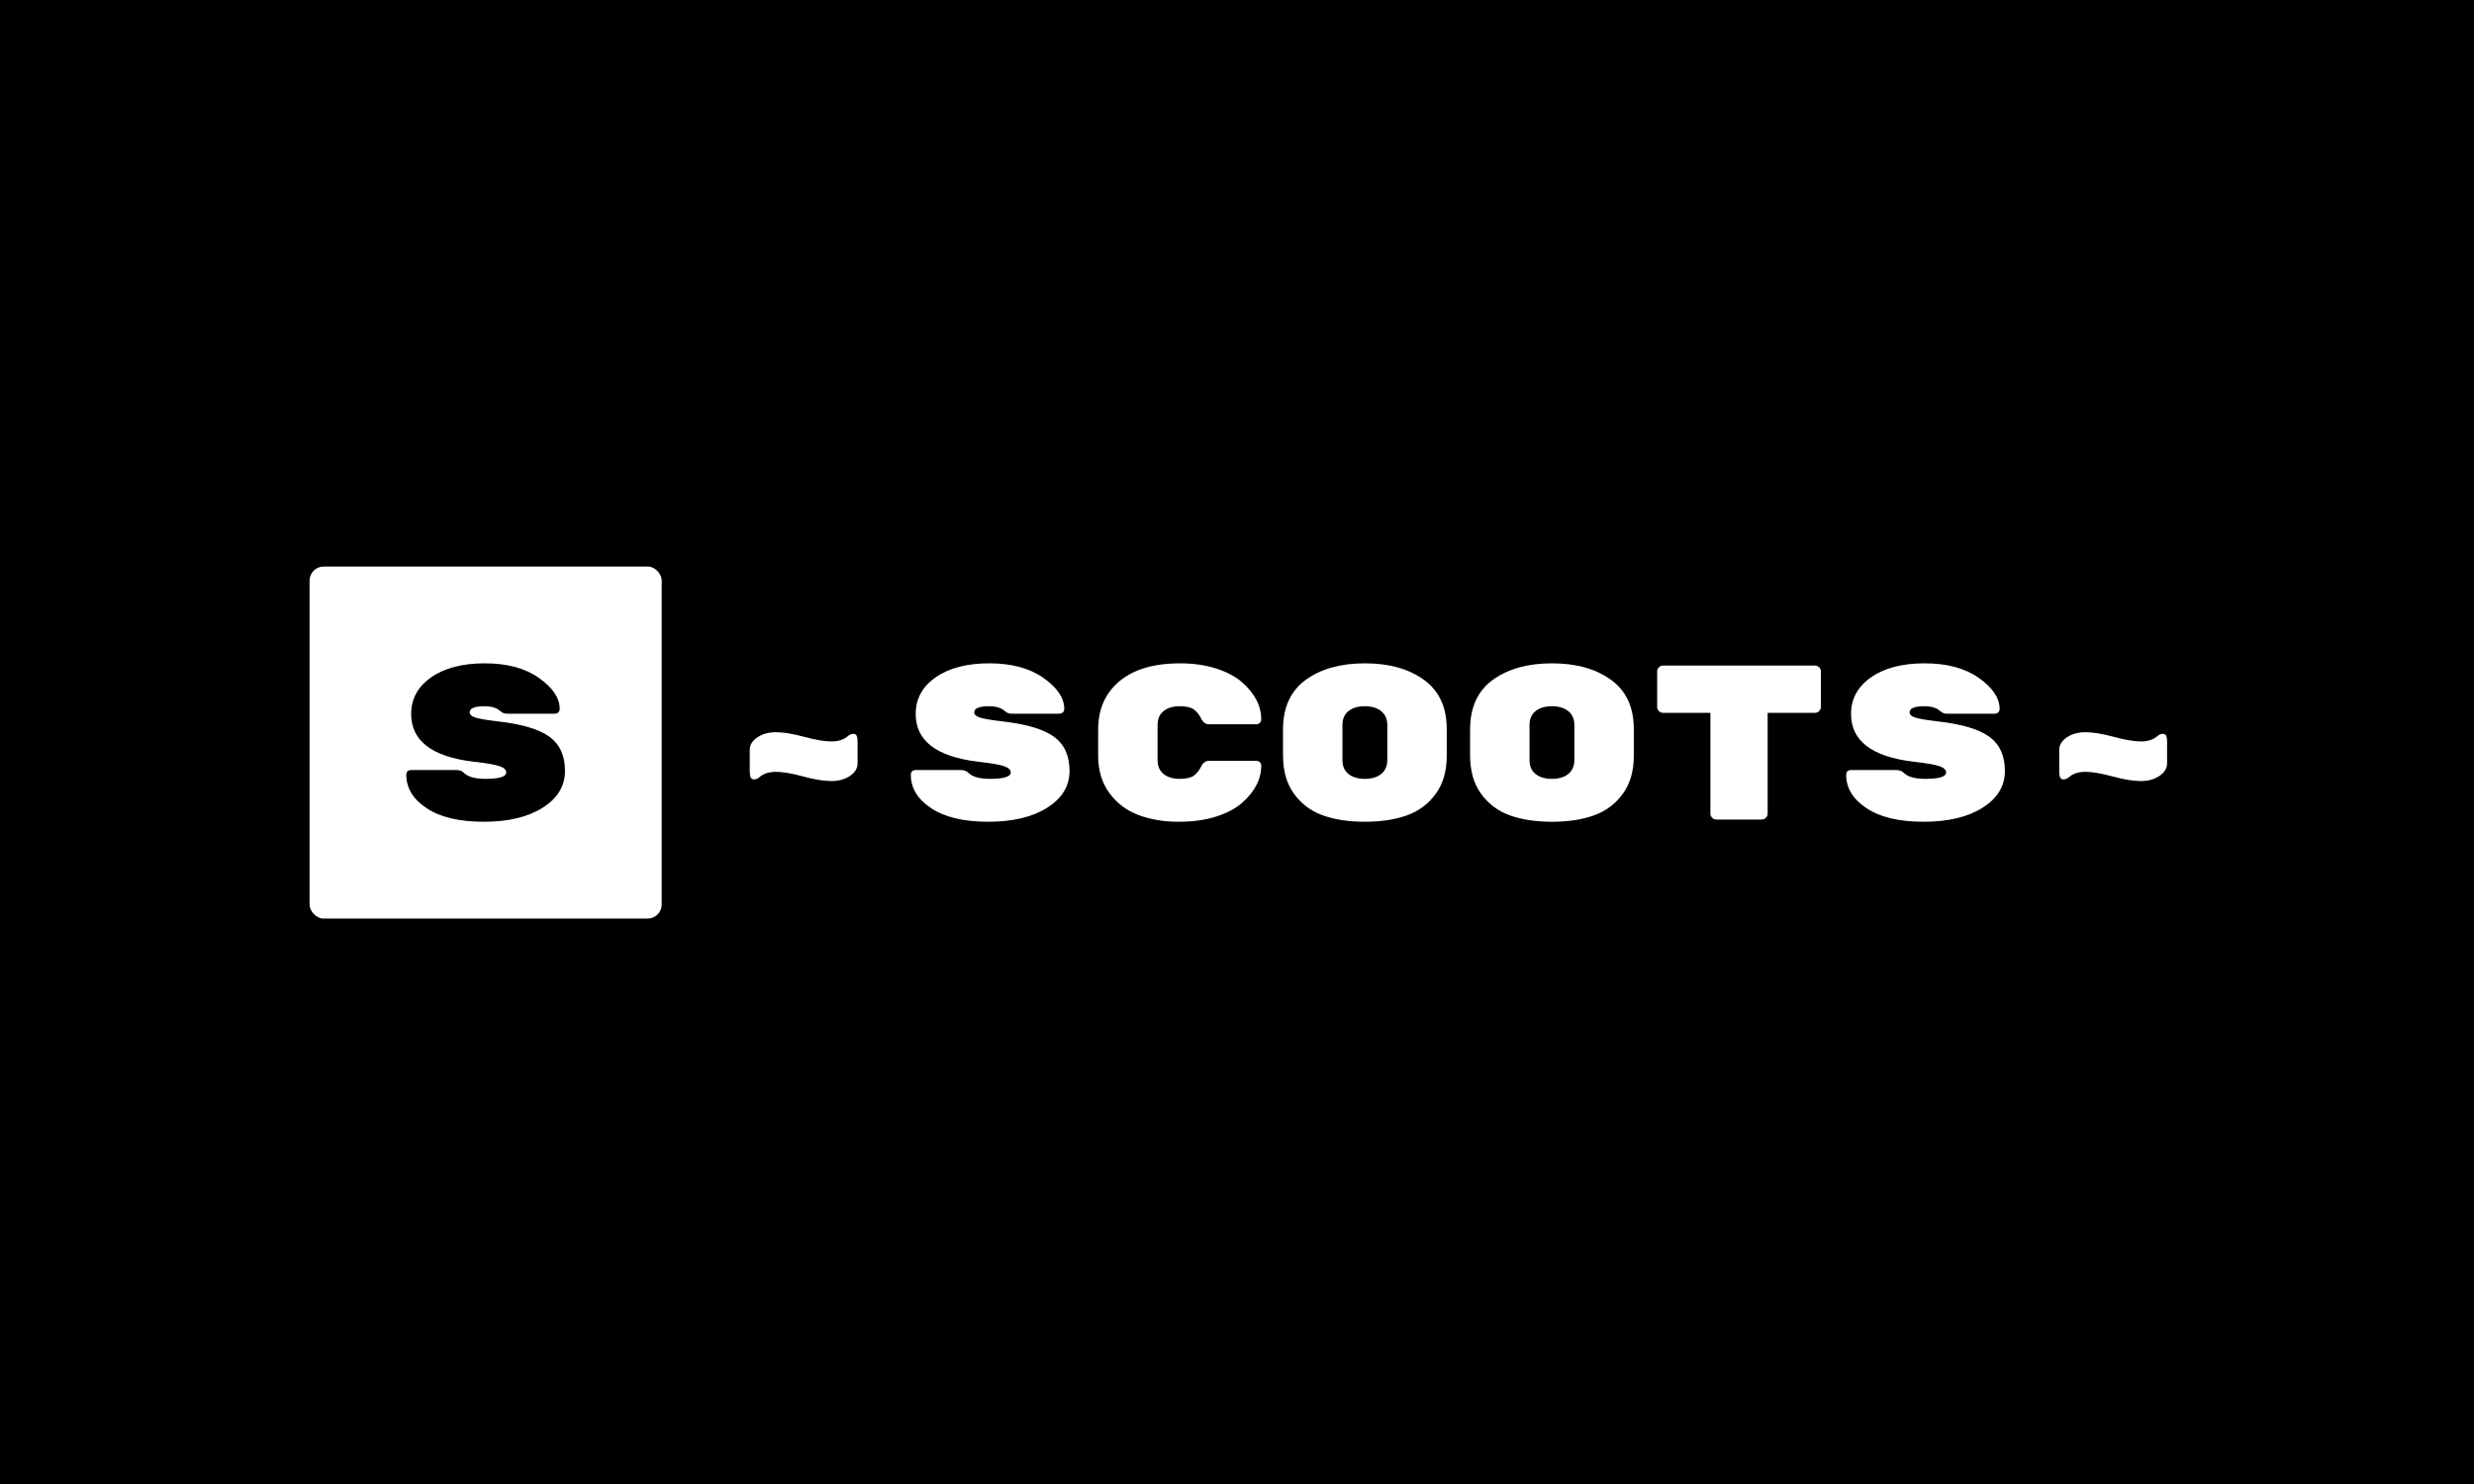 <svg xmlns="http://www.w3.org/2000/svg" version="1.1" xmlns:xlink="http://www.w3.org/1999/xlink" xmlns:svgjs="http://svgjs.dev/svgjs" width="100%" height="100%" viewBox="0 0 1000 600"><rect width="1000" height="600" x="0" y="0"/><g><rect width="333.333" height="333.333" rx="13.333" ry="13.333" y="315.278" fill="#ffffff" transform="matrix(0.427,0,0,0.427,0,94.431)" x="293.056"/><path d="M471.701 461.95Q505.874 465.914 520.341 476.62Q534.838 487.355 534.838 508.825Q534.838 530.266 513.773 543.605Q492.737 556.944 457.957 556.944Q423.148 556.944 403.877 544.126Q384.606 531.308 384.606 512.558L384.606 512.558Q384.606 507.986 389.41 507.986L389.41 507.986L432.118 507.986Q436.487 507.986 439.207 510.706L439.207 510.706Q445.023 516.319 459.404 516.319L459.404 516.319Q479.196 516.319 479.196 510.272L479.196 510.272Q479.196 506.539 472.946 504.34Q466.696 502.141 448.148 500.058L448.148 500.058Q389.207 492.998 389.207 454.861L389.207 454.861Q389.207 433.391 408.16 420.168Q427.112 406.944 458.883 406.944Q490.654 406.944 510.243 420.804Q529.832 434.664 529.832 450.058L529.832 450.058Q529.832 452.141 528.472 453.414Q527.112 454.659 524.826 454.659L524.826 454.659L480.035 454.659Q476.273 454.659 473.582 452.141L473.582 452.141Q468.576 447.569 458.565 447.569L458.565 447.569Q444.618 447.569 444.618 453.414L444.618 453.414Q444.618 456.539 450.029 458.304Q455.44 460.069 471.701 461.95L471.701 461.95Z " fill="#000000" transform="matrix(0.427,0,0,0.427,0,94.431)"/><path d="M709.722 488.831Q709.722 481.944 716.898 477.054Q724.103 472.164 734.606 472.164Q745.139 472.164 761.285 476.534Q777.431 480.903 787.211 480.903Q797.02 480.903 803.067 475.492L803.067 475.492Q805.15 473.814 807.523 473.727Q809.925 473.611 810.88 475.376Q811.806 477.141 811.806 481.308L811.806 481.308L811.806 501.736Q811.806 508.623 804.63 513.513Q797.425 518.403 786.921 518.403Q776.389 518.403 760.243 514.034Q744.097 509.664 734.317 509.664Q724.508 509.664 718.461 515.075L718.461 515.075Q716.377 516.725 714.005 516.84Q711.603 516.956 710.648 515.162Q709.722 513.397 709.722 509.23L709.722 509.23L709.722 488.831ZM949.306 461.95Q983.478 465.914 997.946 476.62Q1012.442 487.355 1012.442 508.825Q1012.442 530.266 991.377 543.605Q970.341 556.944 935.561 556.944Q900.752 556.944 881.481 544.126Q862.211 531.308 862.211 512.558L862.211 512.558Q862.211 507.986 867.014 507.986L867.014 507.986L909.722 507.986Q914.091 507.986 916.811 510.706L916.811 510.706Q922.627 516.319 937.008 516.319L937.008 516.319Q956.8 516.319 956.8 510.272L956.8 510.272Q956.8 506.539 950.55 504.34Q944.3 502.141 925.752 500.058L925.752 500.058Q866.811 492.998 866.811 454.861L866.811 454.861Q866.811 433.391 885.764 420.168Q904.716 406.944 936.487 406.944Q968.258 406.944 987.847 420.804Q1007.436 434.664 1007.436 450.058L1007.436 450.058Q1007.436 452.141 1006.076 453.414Q1004.716 454.659 1002.431 454.659L1002.431 454.659L957.639 454.659Q953.877 454.659 951.186 452.141L951.186 452.141Q946.181 447.569 936.169 447.569L936.169 447.569Q922.222 447.569 922.222 453.414L922.222 453.414Q922.222 456.539 927.633 458.304Q933.044 460.069 949.306 461.95L949.306 461.95ZM1095.775 465.278L1095.775 465.278L1095.775 498.611Q1095.775 507.147 1101.505 511.748Q1107.234 516.319 1116.493 516.319Q1125.752 516.319 1129.919 513.397Q1134.086 510.475 1136.921 504.861Q1139.728 499.248 1144.3 499.248L1144.3 499.248L1189.294 499.248Q1191.175 499.248 1192.535 500.579Q1193.895 501.939 1193.895 503.819L1193.895 503.819Q1193.895 523.206 1175.55 539.236L1175.55 539.236Q1166.377 547.164 1151.186 552.054Q1135.966 556.944 1115.336 556.944Q1094.734 556.944 1077.749 550.579Q1060.764 544.242 1050.145 529.745Q1039.525 515.278 1039.525 494.242L1039.525 494.242L1039.525 469.647Q1039.525 448.611 1050.145 434.028L1050.145 434.028Q1070.139 406.944 1117.014 406.944L1117.014 406.944Q1135.966 406.944 1151.186 411.834Q1166.377 416.725 1175.55 424.653L1175.55 424.653Q1193.895 440.683 1193.895 460.069L1193.895 460.069Q1193.895 461.95 1192.535 463.31Q1191.175 464.641 1189.294 464.641L1189.294 464.641L1144.3 464.641Q1139.728 464.641 1136.921 459.028Q1134.086 453.414 1129.919 450.492Q1125.752 447.569 1116.493 447.569Q1107.234 447.569 1101.505 452.141Q1095.775 456.742 1095.775 465.278ZM1369.502 469.242L1369.502 469.242L1369.502 494.647Q1369.502 516.117 1359.086 530.498Q1348.669 544.85 1331.8 550.897Q1314.931 556.944 1292.014 556.944Q1269.097 556.944 1252.228 550.897Q1235.359 544.85 1224.942 530.498Q1214.525 516.117 1214.525 494.242L1214.525 494.242L1214.525 469.647Q1214.525 438.194 1236.082 422.569Q1257.639 406.944 1292.014 406.944Q1326.389 406.944 1347.946 422.569Q1369.502 438.194 1369.502 469.242ZM1270.775 465.278L1270.775 465.278L1270.775 498.611Q1270.775 507.147 1276.505 511.748Q1282.234 516.319 1292.014 516.319Q1301.794 516.319 1307.523 511.632Q1313.252 506.944 1313.252 498.409L1313.252 498.409L1313.252 465.48Q1313.252 456.944 1307.523 452.257Q1301.794 447.569 1292.014 447.569Q1282.234 447.569 1276.505 452.141Q1270.775 456.742 1270.775 465.278ZM1546.586 469.242L1546.586 469.242L1546.586 494.647Q1546.586 516.117 1536.169 530.498Q1525.752 544.85 1508.883 550.897Q1492.014 556.944 1469.097 556.944Q1446.181 556.944 1429.311 550.897Q1412.442 544.85 1402.025 530.498Q1391.609 516.117 1391.609 494.242L1391.609 494.242L1391.609 469.647Q1391.609 438.194 1413.166 422.569Q1434.722 406.944 1469.097 406.944Q1503.472 406.944 1525.029 422.569Q1546.586 438.194 1546.586 469.242ZM1447.859 465.278L1447.859 465.278L1447.859 498.611Q1447.859 507.147 1453.588 511.748Q1459.317 516.319 1469.097 516.319Q1478.877 516.319 1484.606 511.632Q1490.336 506.944 1490.336 498.409L1490.336 498.409L1490.336 465.48Q1490.336 456.944 1484.606 452.257Q1478.877 447.569 1469.097 447.569Q1459.317 447.569 1453.588 452.141Q1447.859 456.742 1447.859 465.278ZM1574.306 409.028L1574.306 409.028L1718.056 409.028Q1720.341 409.028 1722.02 410.706Q1723.669 412.355 1723.669 414.641L1723.669 414.641L1723.669 448.206Q1723.669 450.492 1722.02 452.141Q1720.341 453.819 1718.056 453.819L1718.056 453.819L1673.264 453.819L1673.264 549.248Q1673.264 551.534 1671.586 553.183Q1669.936 554.861 1667.65 554.861L1667.65 554.861L1624.711 554.861Q1622.425 554.861 1620.775 553.183Q1619.097 551.534 1619.097 549.248L1619.097 549.248L1619.097 453.819L1574.306 453.819Q1572.02 453.819 1570.341 452.141Q1568.692 450.492 1568.692 448.206L1568.692 448.206L1568.692 414.641Q1568.692 412.355 1570.341 410.706Q1572.02 409.028 1574.306 409.028ZM1834.722 461.95Q1868.895 465.914 1883.362 476.62Q1897.859 487.355 1897.859 508.825Q1897.859 530.266 1876.794 543.605Q1855.758 556.944 1820.978 556.944Q1786.169 556.944 1766.898 544.126Q1747.627 531.308 1747.627 512.558L1747.627 512.558Q1747.627 507.986 1752.431 507.986L1752.431 507.986L1795.139 507.986Q1799.508 507.986 1802.228 510.706L1802.228 510.706Q1808.044 516.319 1822.425 516.319L1822.425 516.319Q1842.216 516.319 1842.216 510.272L1842.216 510.272Q1842.216 506.539 1835.966 504.34Q1829.716 502.141 1811.169 500.058L1811.169 500.058Q1752.228 492.998 1752.228 454.861L1752.228 454.861Q1752.228 433.391 1771.181 420.168Q1790.133 406.944 1821.904 406.944Q1853.675 406.944 1873.264 420.804Q1892.853 434.664 1892.853 450.058L1892.853 450.058Q1892.853 452.141 1891.493 453.414Q1890.133 454.659 1887.847 454.659L1887.847 454.659L1843.056 454.659Q1839.294 454.659 1836.603 452.141L1836.603 452.141Q1831.597 447.569 1821.586 447.569L1821.586 447.569Q1807.639 447.569 1807.639 453.414L1807.639 453.414Q1807.639 456.539 1813.05 458.304Q1818.461 460.069 1834.722 461.95L1834.722 461.95ZM1949.306 488.831Q1949.306 481.944 1956.481 477.054Q1963.686 472.164 1974.19 472.164Q1984.722 472.164 2000.868 476.534Q2017.014 480.903 2026.794 480.903Q2036.603 480.903 2042.65 475.492L2042.65 475.492Q2044.734 473.814 2047.106 473.727Q2049.508 473.611 2050.463 475.376Q2051.389 477.141 2051.389 481.308L2051.389 481.308L2051.389 501.736Q2051.389 508.623 2044.213 513.513Q2037.008 518.403 2026.505 518.403Q2015.972 518.403 1999.826 514.034Q1983.681 509.664 1973.9 509.664Q1964.091 509.664 1958.044 515.075L1958.044 515.075Q1955.961 516.725 1953.588 516.84Q1951.186 516.956 1950.231 515.162Q1949.306 513.397 1949.306 509.23L1949.306 509.23L1949.306 488.831Z " fill="#ffffff" transform="matrix(0.427,0,0,0.427,0,94.431)"/></g></svg>